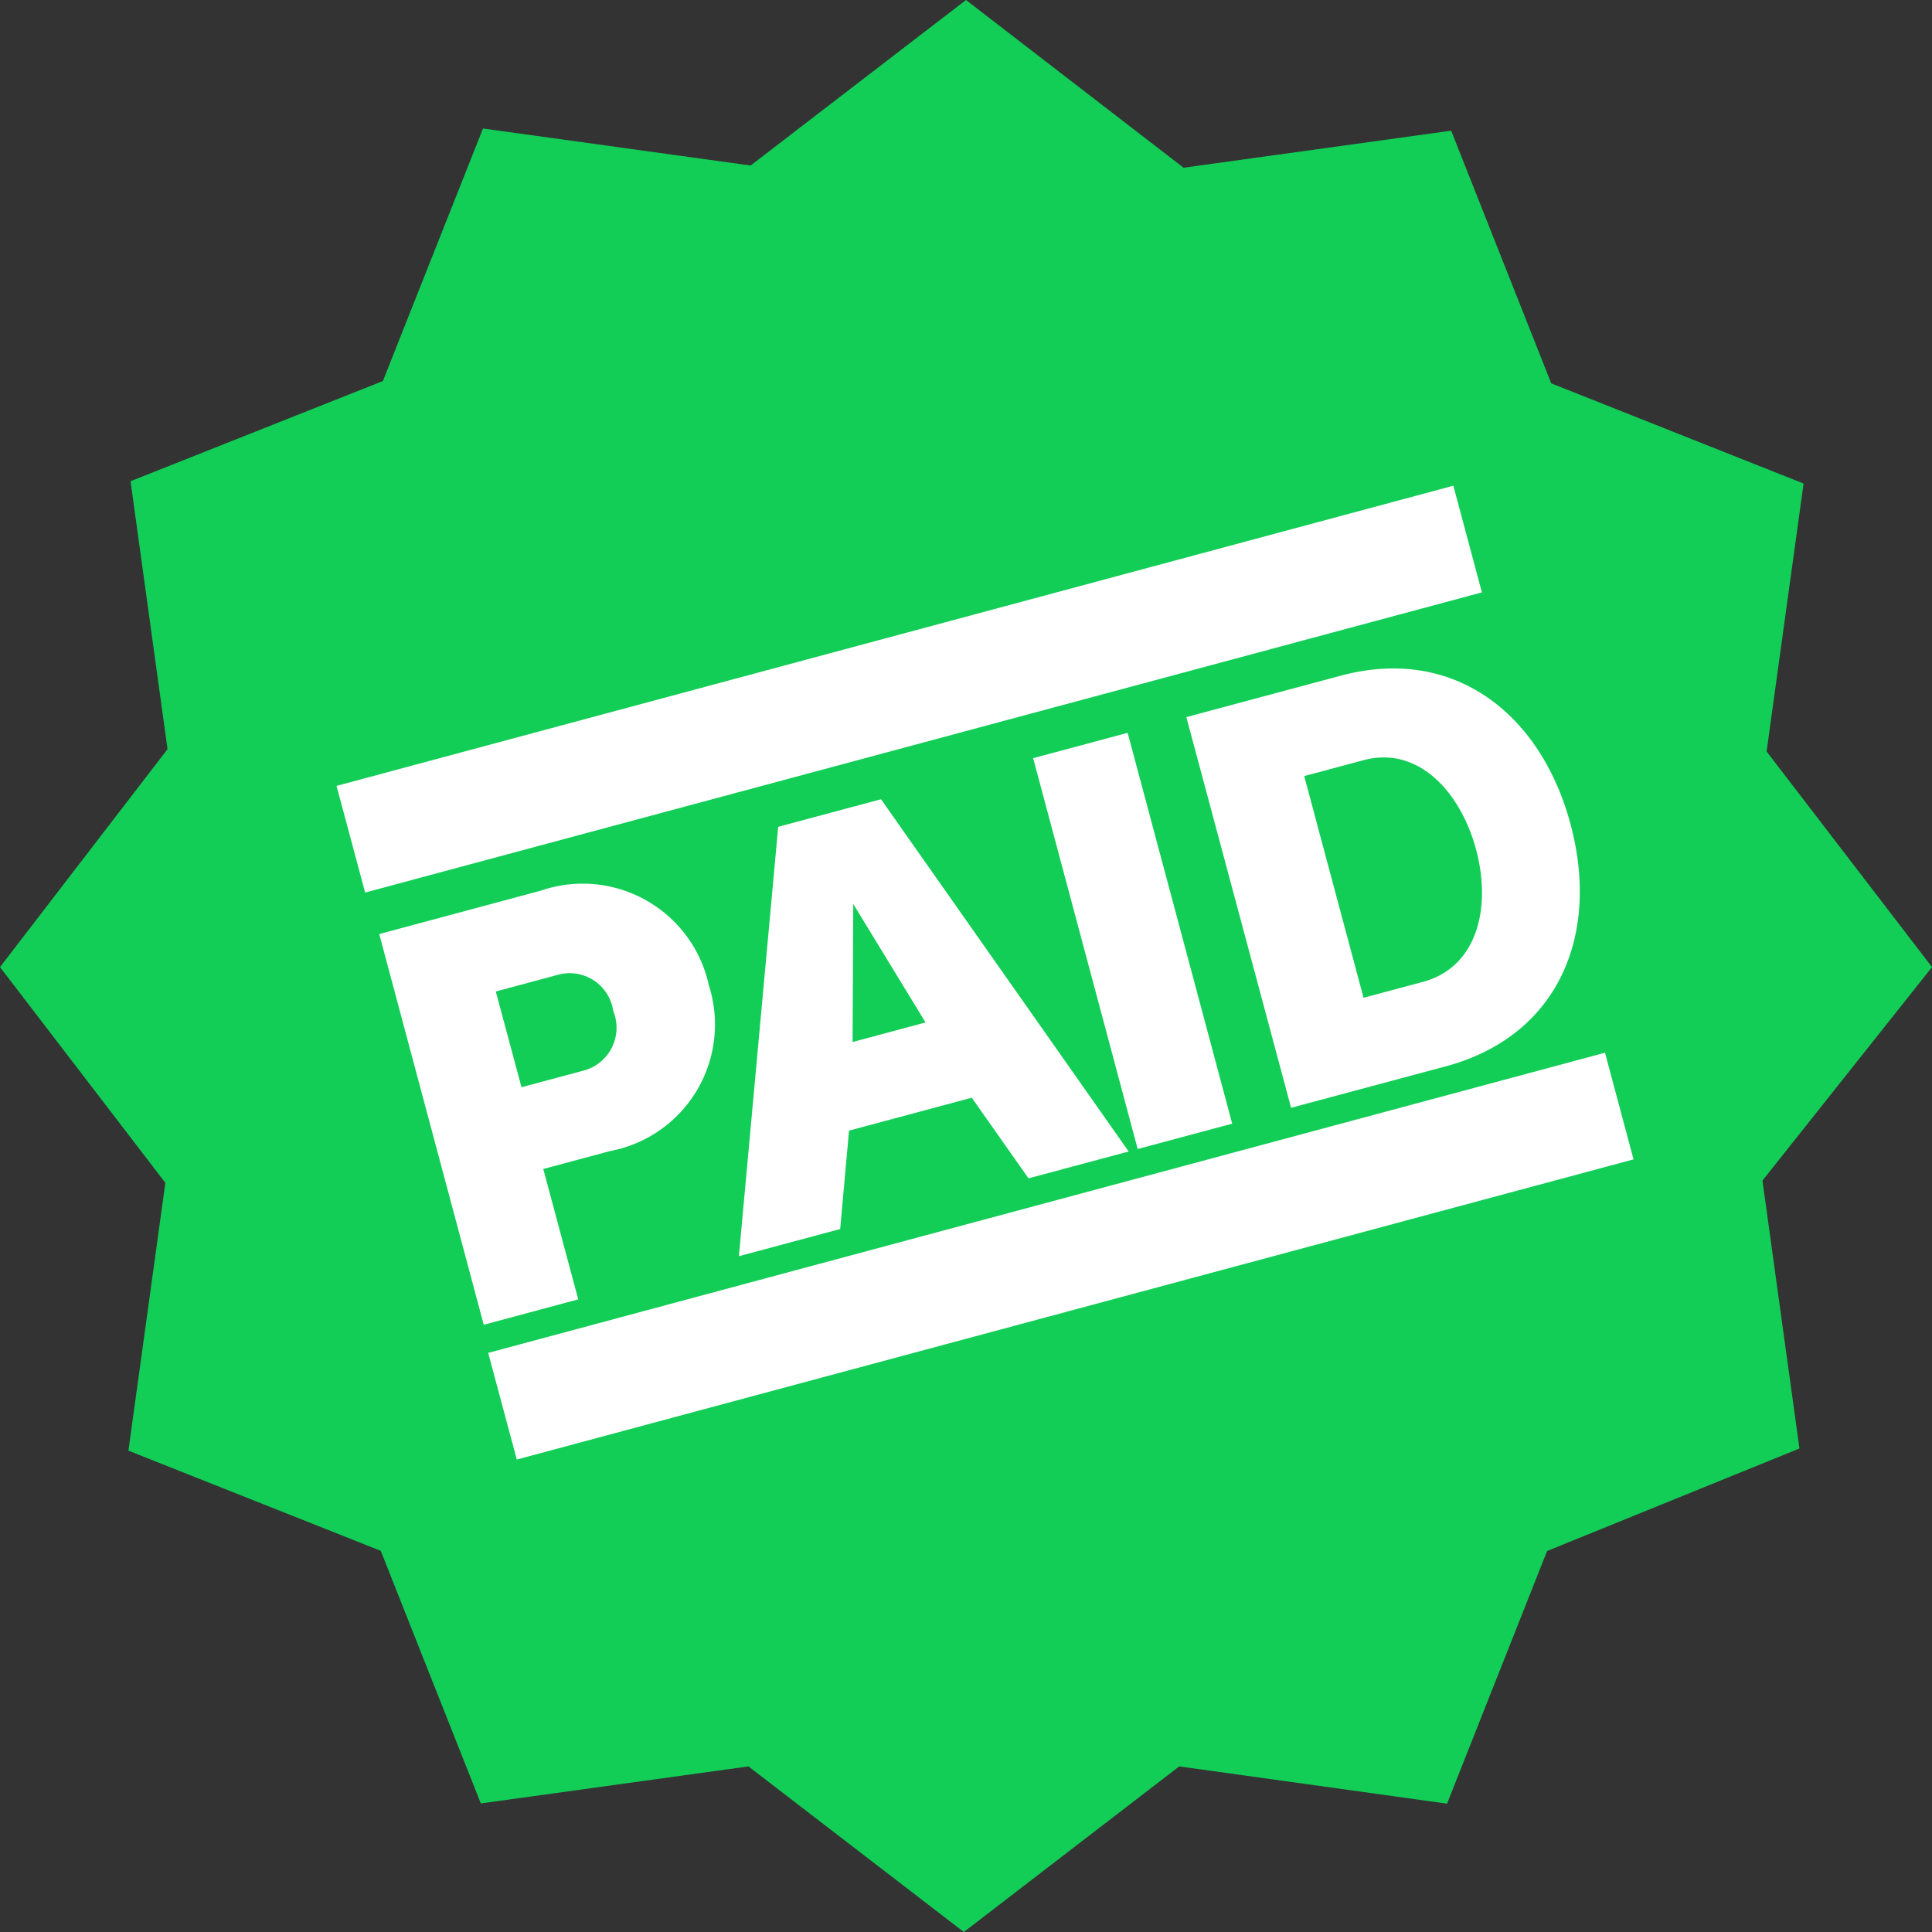 <svg xmlns="http://www.w3.org/2000/svg" width="49" height="49" viewBox="0 0 49 49">
  <rect x="0" y="0" width="49" height="49" fill="#333333" stroke="none"/>
  <g id="Group_12979" data-name="Group 12979" transform="translate(-337 -1155)">
    <path id="Union_1" data-name="Union 1" d="M18.982,44.8l-6.787.939L9.657,39.333l-6.4-2.541L4.194,30,0,24.528,4.249,19l-.938-6.795,6.4-2.541L12.25,3.259l6.787.939L24.5,0l5.518,4.254,6.787-.939,2.538,6.408,6.4,2.541-.938,6.795L49,24.528l-4.3,5.414.938,6.795-6.4,2.6-2.538,6.408L29.908,44.8,24.445,49Z" transform="translate(337 1155)" fill="#12ce57"/>
    <g id="Group_9974" data-name="Group 9974" transform="matrix(0.966, -0.259, 0.259, 0.966, 345.522, 1174.917)">
      <path id="Path_5207" data-name="Path 5207" d="M2.481,10.268l0-3.423H4.236A3.265,3.265,0,0,0,7.743,3.433,3.274,3.274,0,0,0,4.239.012L.006.014,0,10.27ZM4.119,2.185a1.115,1.115,0,0,1,1.113,1.25A1.123,1.123,0,0,1,4.118,4.7H2.484V2.186Zm10.186,8.076,2.629,0L13.182.007l-2.7,0L6.7,10.266l2.659,0,.863-2.352,3.223,0ZM11.814,2.389l.993,3.378H10.891Zm5.358,7.871h2.481L19.659,0H17.178ZM23.7,2.219h1.56c1.441,0,2.168,1.428,2.167,2.931s-.73,2.888-2.17,2.889h-1.56Zm-2.5,8.039,4.055,0c2.956,0,4.651-2.191,4.652-5.108S28.215,0,25.259,0L21.2,0Z" transform="translate(0.076 3.914)" fill="#fff"/>
      <path id="Path_5205" data-name="Path 5205" d="M29.325,2.8,0,2.818l0-2.8L29.327,0Z" transform="translate(0 14.884)" fill="#fff"/>
      <path id="Path_5206" data-name="Path 5206" d="M29.325,2.8,0,2.818l0-2.8L29.327,0Z" transform="translate(0.009 0)" fill="#fff"/>
    </g>
  </g>
</svg>
